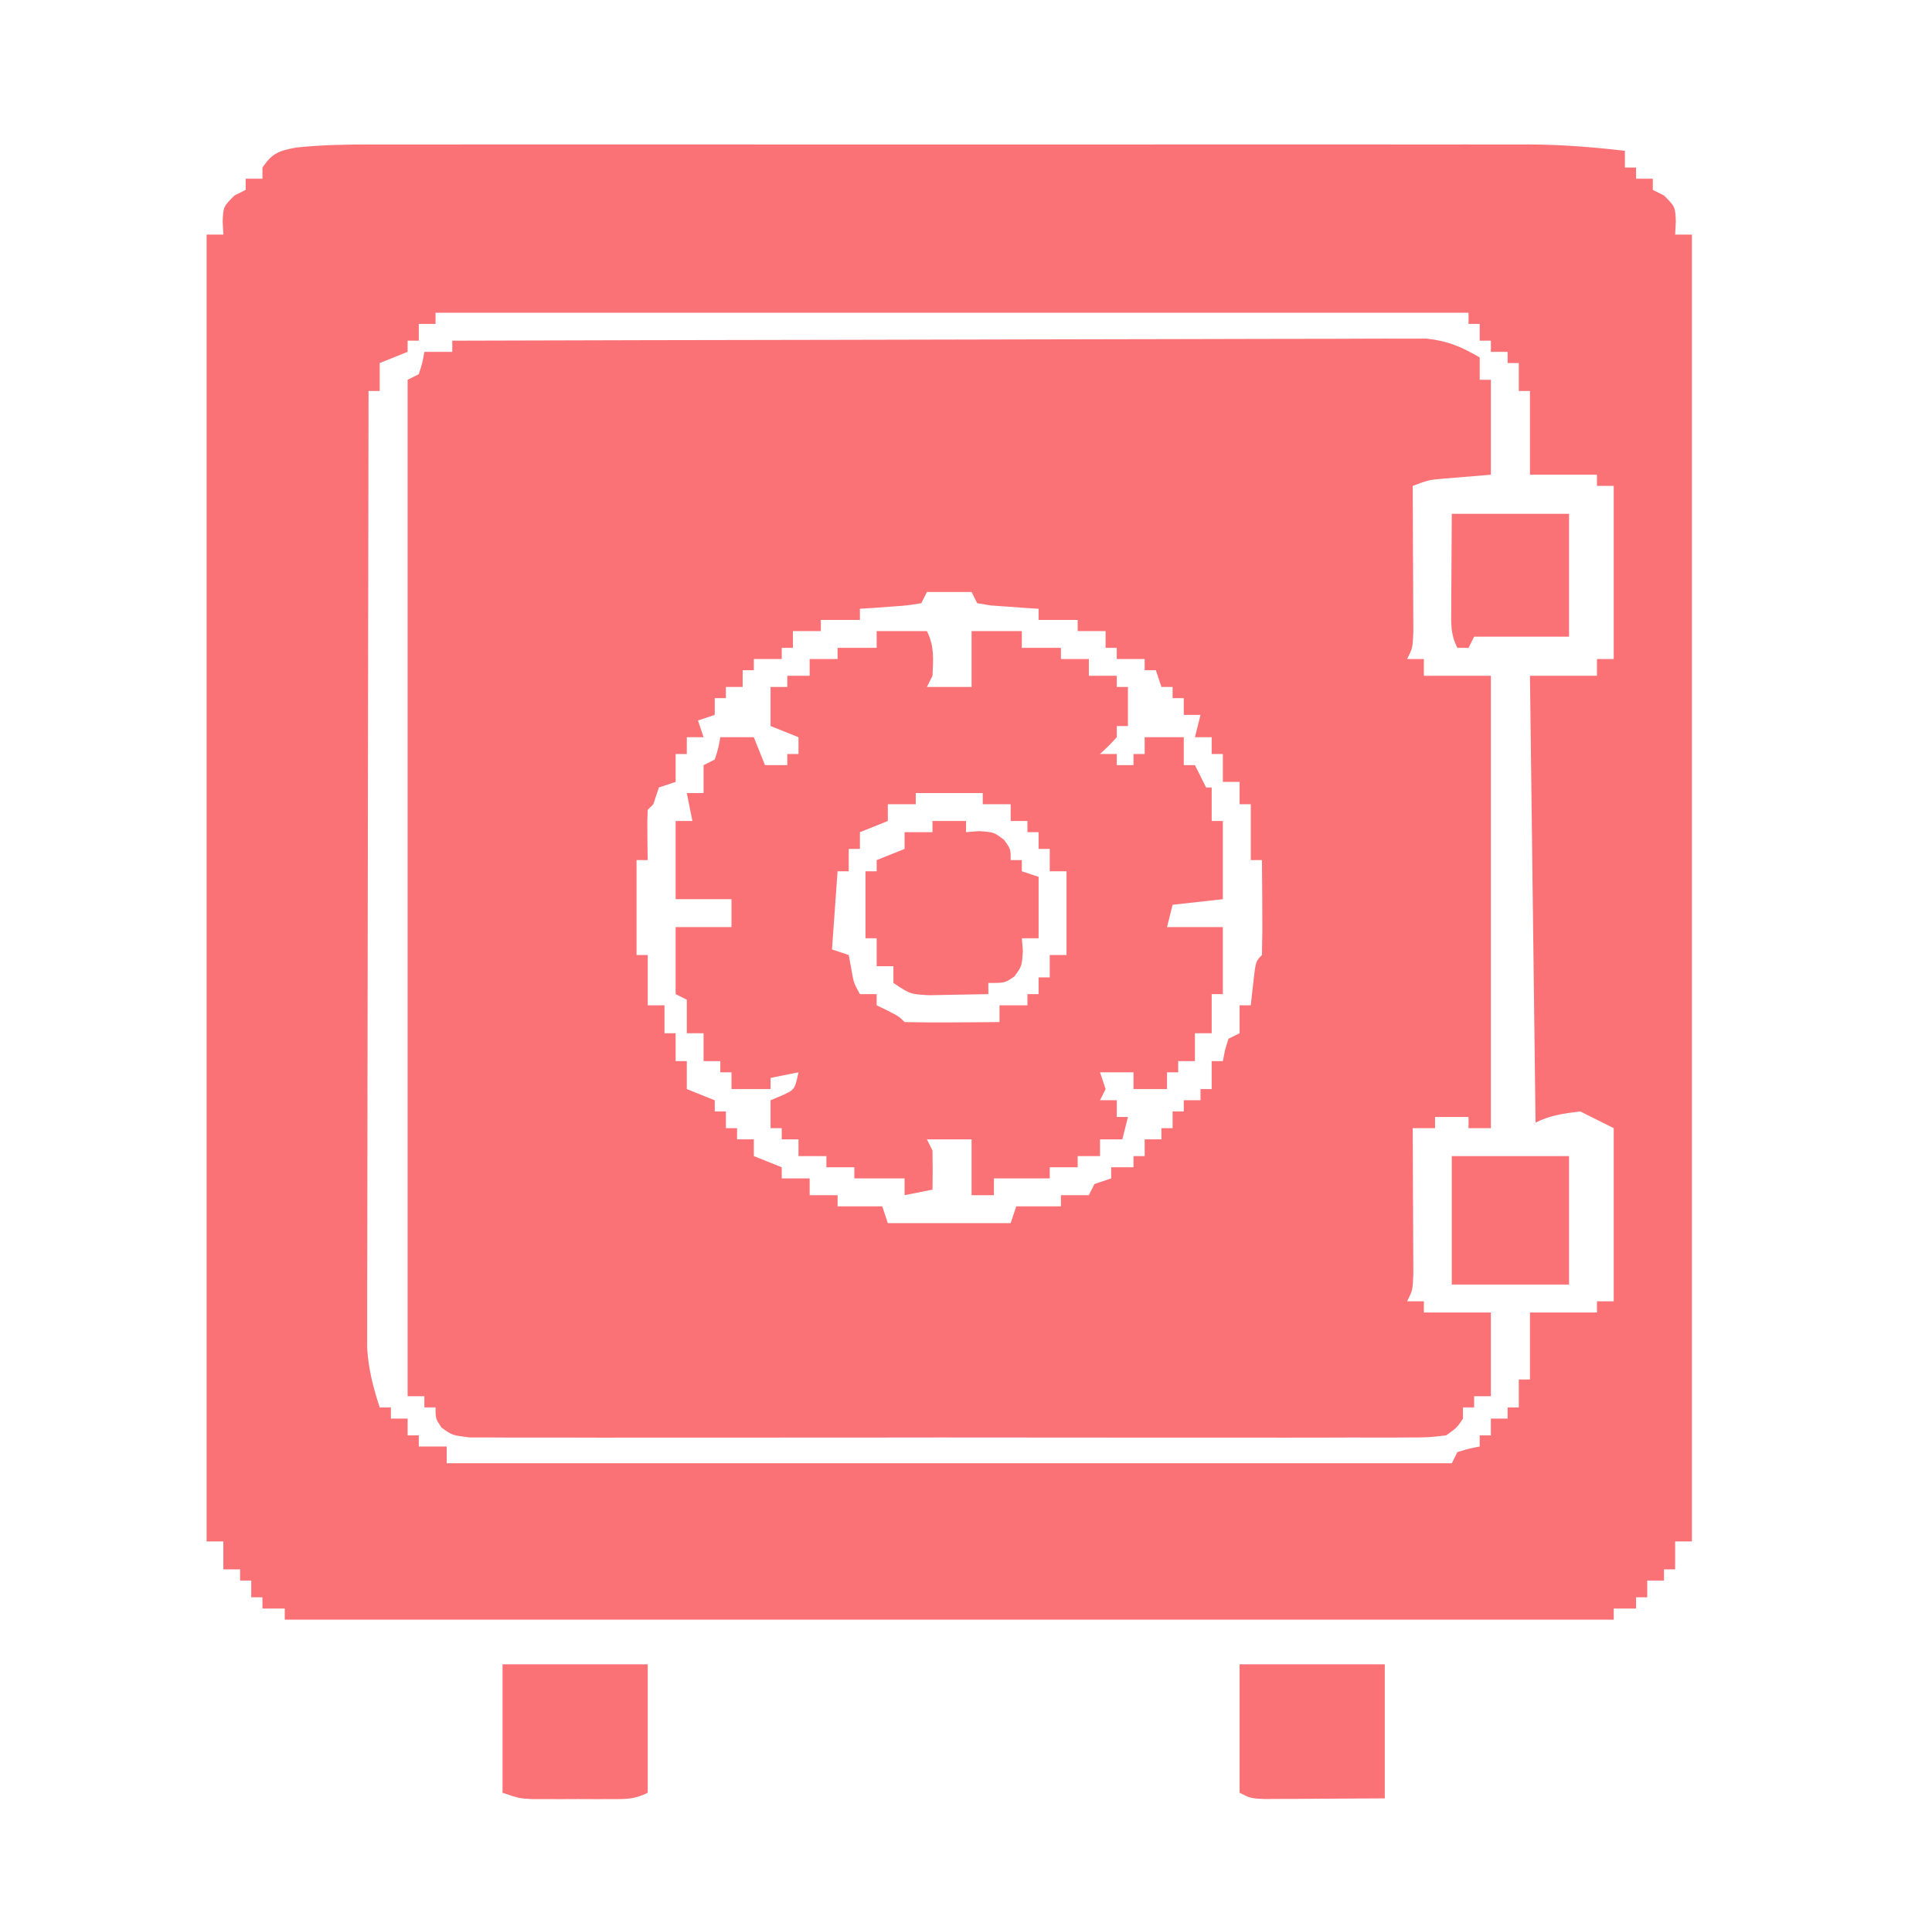 <?xml version="1.0" encoding="UTF-8"?>
<svg version="1.1" xmlns="http://www.w3.org/2000/svg" width="346" height="342">
<path d="M0 0 C23.105 -0.07 46.209 -0.123 69.314 -0.155 C80.042 -0.171 90.77 -0.192 101.498 -0.226 C110.848 -0.256 120.198 -0.276 129.548 -0.282 C134.499 -0.286 139.45 -0.295 144.401 -0.317 C149.061 -0.338 153.721 -0.344 158.382 -0.339 C160.092 -0.34 161.802 -0.346 163.512 -0.358 C165.849 -0.373 168.184 -0.369 170.521 -0.361 C171.828 -0.364 173.135 -0.366 174.482 -0.369 C178.276 0.029 180.726 1.09 184 3 C184 4.32 184 5.64 184 7 C184.66 7 185.32 7 186 7 C186 12.61 186 18.22 186 24 C183.233 24.228 180.466 24.456 177.699 24.684 C174.906 24.918 174.906 24.918 172 26 C172.005 26.868 172.01 27.736 172.016 28.63 C172.033 31.847 172.045 35.064 172.055 38.28 C172.06 39.673 172.067 41.066 172.075 42.459 C172.088 44.46 172.093 46.46 172.098 48.461 C172.103 49.665 172.108 50.87 172.114 52.111 C172 55 172 55 171 57 C171.99 57 172.98 57 174 57 C174 57.99 174 58.98 174 60 C177.96 60 181.92 60 186 60 C186 86.73 186 113.46 186 141 C184.68 141 183.36 141 182 141 C182 140.34 182 139.68 182 139 C180.02 139 178.04 139 176 139 C176 139.66 176 140.32 176 141 C174.68 141 173.36 141 172 141 C172.005 141.868 172.01 142.736 172.016 143.63 C172.033 146.847 172.045 150.064 172.055 153.28 C172.06 154.673 172.067 156.066 172.075 157.459 C172.088 159.46 172.093 161.46 172.098 163.461 C172.103 164.665 172.108 165.87 172.114 167.111 C172 170 172 170 171 172 C171.99 172 172.98 172 174 172 C174 172.66 174 173.32 174 174 C177.96 174 181.92 174 186 174 C186 178.95 186 183.9 186 189 C185.01 189 184.02 189 183 189 C183 189.66 183 190.32 183 191 C182.34 191 181.68 191 181 191 C181 191.66 181 192.32 181 193 C179.944 194.601 179.944 194.601 178 196 C174.859 196.378 174.859 196.378 170.902 196.381 C170.175 196.386 169.447 196.39 168.698 196.395 C166.254 196.407 163.811 196.398 161.367 196.388 C159.618 196.392 157.869 196.398 156.119 196.404 C151.363 196.418 146.607 196.412 141.851 196.403 C136.88 196.395 131.908 196.402 126.937 196.407 C118.588 196.413 110.238 196.405 101.889 196.391 C92.228 196.375 82.568 196.38 72.907 196.397 C64.621 196.41 56.334 196.412 48.048 196.404 C43.096 196.4 38.143 196.399 33.19 196.409 C28.535 196.418 23.879 196.412 19.224 196.394 C17.513 196.39 15.801 196.391 14.09 196.398 C11.759 196.406 9.429 196.396 7.098 196.381 C5.792 196.38 4.486 196.379 3.141 196.378 C0 196 0 196 -1.944 194.601 C-3 193 -3 193 -3 191 C-3.66 191 -4.32 191 -5 191 C-5 190.34 -5 189.68 -5 189 C-5.99 189 -6.98 189 -8 189 C-8 128.94 -8 68.88 -8 7 C-7.34 6.67 -6.68 6.34 -6 6 C-5.348 3.975 -5.348 3.975 -5 2 C-3.35 2 -1.7 2 0 2 C0 1.34 0 0.68 0 0 Z M85 45 C84.67 45.66 84.34 46.32 84 47 C81.496 47.414 81.496 47.414 78.438 47.625 C76.92 47.737 76.92 47.737 75.371 47.852 C74.589 47.901 73.806 47.95 73 48 C73 48.66 73 49.32 73 50 C70.69 50 68.38 50 66 50 C66 50.66 66 51.32 66 52 C64.35 52 62.7 52 61 52 C61 52.99 61 53.98 61 55 C60.34 55 59.68 55 59 55 C59 55.66 59 56.32 59 57 C57.35 57 55.7 57 54 57 C54 57.66 54 58.32 54 59 C53.34 59 52.68 59 52 59 C52 59.99 52 60.98 52 62 C51.01 62 50.02 62 49 62 C49 62.66 49 63.32 49 64 C48.34 64 47.68 64 47 64 C47 64.99 47 65.98 47 67 C46.01 67.33 45.02 67.66 44 68 C44.33 68.99 44.66 69.98 45 71 C44.01 71 43.02 71 42 71 C42 71.99 42 72.98 42 74 C41.34 74 40.68 74 40 74 C40 75.65 40 77.3 40 79 C38.515 79.495 38.515 79.495 37 80 C36.67 80.99 36.34 81.98 36 83 C35.505 83.495 35.505 83.495 35 84 C34.928 85.519 34.916 87.042 34.938 88.562 C34.947 89.389 34.956 90.215 34.965 91.066 C34.976 91.704 34.988 92.343 35 93 C34.34 93 33.68 93 33 93 C33 98.61 33 104.22 33 110 C33.66 110 34.32 110 35 110 C35 112.97 35 115.94 35 119 C35.99 119 36.98 119 38 119 C38 120.65 38 122.3 38 124 C38.66 124 39.32 124 40 124 C40 125.65 40 127.3 40 129 C40.66 129 41.32 129 42 129 C42 130.65 42 132.3 42 134 C43.65 134.66 45.3 135.32 47 136 C47 136.66 47 137.32 47 138 C47.66 138 48.32 138 49 138 C49 138.99 49 139.98 49 141 C49.66 141 50.32 141 51 141 C51 141.66 51 142.32 51 143 C51.99 143 52.98 143 54 143 C54 143.99 54 144.98 54 146 C55.65 146.66 57.3 147.32 59 148 C59 148.66 59 149.32 59 150 C60.65 150 62.3 150 64 150 C64 150.99 64 151.98 64 153 C65.65 153 67.3 153 69 153 C69 153.66 69 154.32 69 155 C71.64 155 74.28 155 77 155 C77.33 155.99 77.66 156.98 78 158 C85.26 158 92.52 158 100 158 C100.495 156.515 100.495 156.515 101 155 C103.64 155 106.28 155 109 155 C109 154.34 109 153.68 109 153 C110.65 153 112.3 153 114 153 C114.33 152.34 114.66 151.68 115 151 C115.99 150.67 116.98 150.34 118 150 C118 149.34 118 148.68 118 148 C119.32 148 120.64 148 122 148 C122 147.34 122 146.68 122 146 C122.66 146 123.32 146 124 146 C124 145.01 124 144.02 124 143 C124.99 143 125.98 143 127 143 C127 142.34 127 141.68 127 141 C127.66 141 128.32 141 129 141 C129 140.01 129 139.02 129 138 C129.66 138 130.32 138 131 138 C131 137.34 131 136.68 131 136 C131.99 136 132.98 136 134 136 C134 135.34 134 134.68 134 134 C134.66 134 135.32 134 136 134 C136 132.35 136 130.7 136 129 C136.66 129 137.32 129 138 129 C138.186 128.041 138.186 128.041 138.375 127.062 C138.581 126.382 138.787 125.701 139 125 C139.66 124.67 140.32 124.34 141 124 C141 122.35 141 120.7 141 119 C141.66 119 142.32 119 143 119 C143.144 117.701 143.289 116.401 143.438 115.062 C143.875 111.125 143.875 111.125 145 110 C145.073 107.137 145.092 104.299 145.062 101.438 C145.058 100.631 145.053 99.825 145.049 98.994 C145.037 96.996 145.019 94.998 145 93 C144.34 93 143.68 93 143 93 C143 89.7 143 86.4 143 83 C142.34 83 141.68 83 141 83 C141 81.68 141 80.36 141 79 C140.01 79 139.02 79 138 79 C138 77.35 138 75.7 138 74 C137.34 74 136.68 74 136 74 C136 73.01 136 72.02 136 71 C135.01 71 134.02 71 133 71 C133.33 69.68 133.66 68.36 134 67 C133.01 67 132.02 67 131 67 C131 66.01 131 65.02 131 64 C130.34 64 129.68 64 129 64 C129 63.34 129 62.68 129 62 C128.34 62 127.68 62 127 62 C126.505 60.515 126.505 60.515 126 59 C125.34 59 124.68 59 124 59 C124 58.34 124 57.68 124 57 C122.35 57 120.7 57 119 57 C119 56.34 119 55.68 119 55 C118.34 55 117.68 55 117 55 C117 54.01 117 53.02 117 52 C115.35 52 113.7 52 112 52 C112 51.34 112 50.68 112 50 C109.69 50 107.38 50 105 50 C105 49.34 105 48.68 105 48 C103.826 47.927 103.826 47.927 102.629 47.852 C101.617 47.777 100.605 47.702 99.562 47.625 C98.048 47.521 98.048 47.521 96.504 47.414 C95.678 47.277 94.851 47.141 94 47 C93.505 46.01 93.505 46.01 93 45 C90.36 45 87.72 45 85 45 Z " fill="#FA7275" transform="translate(81,61)"/>
<path d="M0 0 C0.914 -0.002 1.827 -0.003 2.769 -0.005 C5.819 -0.009 8.87 -0.006 11.92 -0.002 C14.112 -0.004 16.303 -0.006 18.495 -0.008 C24.441 -0.012 30.388 -0.011 36.334 -0.007 C42.562 -0.005 48.79 -0.007 55.018 -0.009 C66.15 -0.011 77.282 -0.008 88.414 -0.002 C98.492 0.002 108.57 0.001 118.649 -0.003 C130.366 -0.009 142.084 -0.011 153.802 -0.008 C159.999 -0.006 166.197 -0.006 172.394 -0.009 C178.224 -0.012 184.055 -0.01 189.885 -0.004 C192.02 -0.003 194.156 -0.003 196.292 -0.006 C199.215 -0.008 202.139 -0.005 205.062 0 C205.9 -0.002 206.738 -0.004 207.601 -0.007 C213.357 0.012 219.004 0.464 224.722 1.127 C224.722 2.117 224.722 3.107 224.722 4.127 C225.382 4.127 226.042 4.127 226.722 4.127 C226.722 4.787 226.722 5.447 226.722 6.127 C227.712 6.127 228.702 6.127 229.722 6.127 C229.722 6.787 229.722 7.447 229.722 8.127 C230.382 8.457 231.042 8.787 231.722 9.127 C233.722 11.127 233.722 11.127 233.847 13.752 C233.805 14.536 233.764 15.319 233.722 16.127 C234.712 16.127 235.702 16.127 236.722 16.127 C236.722 93.347 236.722 170.567 236.722 250.127 C235.732 250.127 234.742 250.127 233.722 250.127 C233.722 251.777 233.722 253.427 233.722 255.127 C233.062 255.127 232.402 255.127 231.722 255.127 C231.722 255.787 231.722 256.447 231.722 257.127 C230.732 257.127 229.742 257.127 228.722 257.127 C228.722 258.117 228.722 259.107 228.722 260.127 C228.062 260.127 227.402 260.127 226.722 260.127 C226.722 260.787 226.722 261.447 226.722 262.127 C225.402 262.127 224.082 262.127 222.722 262.127 C222.722 262.787 222.722 263.447 222.722 264.127 C144.182 264.127 65.642 264.127 -15.278 264.127 C-15.278 263.467 -15.278 262.807 -15.278 262.127 C-16.598 262.127 -17.918 262.127 -19.278 262.127 C-19.278 261.467 -19.278 260.807 -19.278 260.127 C-19.938 260.127 -20.598 260.127 -21.278 260.127 C-21.278 259.137 -21.278 258.147 -21.278 257.127 C-21.938 257.127 -22.598 257.127 -23.278 257.127 C-23.278 256.467 -23.278 255.807 -23.278 255.127 C-24.268 255.127 -25.258 255.127 -26.278 255.127 C-26.278 253.477 -26.278 251.827 -26.278 250.127 C-27.268 250.127 -28.258 250.127 -29.278 250.127 C-29.278 172.907 -29.278 95.687 -29.278 16.127 C-28.288 16.127 -27.298 16.127 -26.278 16.127 C-26.34 14.951 -26.34 14.951 -26.403 13.752 C-26.278 11.127 -26.278 11.127 -24.278 9.127 C-23.618 8.797 -22.958 8.467 -22.278 8.127 C-22.278 7.467 -22.278 6.807 -22.278 6.127 C-21.288 6.127 -20.298 6.127 -19.278 6.127 C-19.278 5.467 -19.278 4.807 -19.278 4.127 C-17.509 1.526 -16.357 1.142 -13.237 0.545 C-8.797 0.076 -4.46 -0.012 0 0 Z M11.722 30.127 C11.722 30.787 11.722 31.447 11.722 32.127 C10.732 32.127 9.742 32.127 8.722 32.127 C8.722 33.117 8.722 34.107 8.722 35.127 C8.062 35.127 7.402 35.127 6.722 35.127 C6.722 35.787 6.722 36.447 6.722 37.127 C5.072 37.787 3.422 38.447 1.722 39.127 C1.722 40.777 1.722 42.427 1.722 44.127 C1.062 44.127 0.402 44.127 -0.278 44.127 C-0.325 66.823 -0.36 89.519 -0.382 112.216 C-0.392 122.754 -0.406 133.292 -0.429 143.831 C-0.449 153.016 -0.462 162.202 -0.467 171.388 C-0.469 176.251 -0.475 181.114 -0.49 185.978 C-0.503 190.557 -0.508 195.136 -0.505 199.715 C-0.505 201.394 -0.509 203.073 -0.517 204.752 C-0.527 207.049 -0.524 209.345 -0.519 211.642 C-0.521 212.926 -0.523 214.21 -0.524 215.533 C-0.26 219.397 0.53 222.459 1.722 226.127 C2.382 226.127 3.042 226.127 3.722 226.127 C3.722 226.787 3.722 227.447 3.722 228.127 C4.712 228.127 5.702 228.127 6.722 228.127 C6.722 229.117 6.722 230.107 6.722 231.127 C7.382 231.127 8.042 231.127 8.722 231.127 C8.722 231.787 8.722 232.447 8.722 233.127 C10.372 233.127 12.022 233.127 13.722 233.127 C13.722 234.117 13.722 235.107 13.722 236.127 C73.122 236.127 132.522 236.127 193.722 236.127 C194.052 235.467 194.382 234.807 194.722 234.127 C196.784 233.502 196.784 233.502 198.722 233.127 C198.722 232.467 198.722 231.807 198.722 231.127 C199.382 231.127 200.042 231.127 200.722 231.127 C200.722 230.137 200.722 229.147 200.722 228.127 C201.712 228.127 202.702 228.127 203.722 228.127 C203.722 227.467 203.722 226.807 203.722 226.127 C204.382 226.127 205.042 226.127 205.722 226.127 C205.722 224.477 205.722 222.827 205.722 221.127 C206.382 221.127 207.042 221.127 207.722 221.127 C207.722 217.167 207.722 213.207 207.722 209.127 C211.682 209.127 215.642 209.127 219.722 209.127 C219.722 208.467 219.722 207.807 219.722 207.127 C220.712 207.127 221.702 207.127 222.722 207.127 C222.722 196.897 222.722 186.667 222.722 176.127 C221.402 175.467 220.082 174.807 218.722 174.127 C218.062 173.797 217.402 173.467 216.722 173.127 C213.813 173.491 211.354 173.811 208.722 175.127 C208.392 148.727 208.062 122.327 207.722 95.127 C211.682 95.127 215.642 95.127 219.722 95.127 C219.722 94.137 219.722 93.147 219.722 92.127 C220.712 92.127 221.702 92.127 222.722 92.127 C222.722 81.897 222.722 71.667 222.722 61.127 C221.732 61.127 220.742 61.127 219.722 61.127 C219.722 60.467 219.722 59.807 219.722 59.127 C215.762 59.127 211.802 59.127 207.722 59.127 C207.722 54.177 207.722 49.227 207.722 44.127 C207.062 44.127 206.402 44.127 205.722 44.127 C205.722 42.477 205.722 40.827 205.722 39.127 C205.062 39.127 204.402 39.127 203.722 39.127 C203.722 38.467 203.722 37.807 203.722 37.127 C202.732 37.127 201.742 37.127 200.722 37.127 C200.722 36.467 200.722 35.807 200.722 35.127 C200.062 35.127 199.402 35.127 198.722 35.127 C198.722 34.137 198.722 33.147 198.722 32.127 C198.062 32.127 197.402 32.127 196.722 32.127 C196.722 31.467 196.722 30.807 196.722 30.127 C135.672 30.127 74.622 30.127 11.722 30.127 Z " fill="#FA7275" transform="translate(66.278,25.873)"/>
<path d="M0 0 C2.97 0 5.94 0 9 0 C10.37 2.739 10.126 4.971 10 8 C9.67 8.66 9.34 9.32 9 10 C11.64 10 14.28 10 17 10 C17 6.7 17 3.4 17 0 C19.97 0 22.94 0 26 0 C26 0.99 26 1.98 26 3 C28.31 3 30.62 3 33 3 C33 3.66 33 4.32 33 5 C34.65 5 36.3 5 38 5 C38 5.99 38 6.98 38 8 C39.65 8 41.3 8 43 8 C43 8.66 43 9.32 43 10 C43.66 10 44.32 10 45 10 C45 12.31 45 14.62 45 17 C44.34 17 43.68 17 43 17 C43 17.66 43 18.32 43 19 C41.5 20.625 41.5 20.625 40 22 C40.99 22 41.98 22 43 22 C43 22.66 43 23.32 43 24 C43.99 24 44.98 24 46 24 C46 23.34 46 22.68 46 22 C46.66 22 47.32 22 48 22 C48 21.01 48 20.02 48 19 C50.31 19 52.62 19 55 19 C55 20.65 55 22.3 55 24 C55.66 24 56.32 24 57 24 C57.99 25.98 57.99 25.98 59 28 C59.33 28 59.66 28 60 28 C60 29.98 60 31.96 60 34 C60.66 34 61.32 34 62 34 C62 38.62 62 43.24 62 48 C57.545 48.495 57.545 48.495 53 49 C52.67 50.32 52.34 51.64 52 53 C55.3 53 58.6 53 62 53 C62 56.96 62 60.92 62 65 C61.34 65 60.68 65 60 65 C60 67.31 60 69.62 60 72 C59.01 72 58.02 72 57 72 C57 73.65 57 75.3 57 77 C56.01 77 55.02 77 54 77 C54 77.66 54 78.32 54 79 C53.34 79 52.68 79 52 79 C52 79.99 52 80.98 52 82 C50.02 82 48.04 82 46 82 C46 81.01 46 80.02 46 79 C44.02 79 42.04 79 40 79 C40.33 79.99 40.66 80.98 41 82 C40.67 82.66 40.34 83.32 40 84 C40.99 84 41.98 84 43 84 C43 84.99 43 85.98 43 87 C43.66 87 44.32 87 45 87 C44.505 88.98 44.505 88.98 44 91 C42.68 91 41.36 91 40 91 C40 91.99 40 92.98 40 94 C38.68 94 37.36 94 36 94 C36 94.66 36 95.32 36 96 C34.35 96 32.7 96 31 96 C31 96.66 31 97.32 31 98 C27.7 98 24.4 98 21 98 C21 98.99 21 99.98 21 101 C19.68 101 18.36 101 17 101 C17 97.7 17 94.4 17 91 C14.36 91 11.72 91 9 91 C9.33 91.66 9.66 92.32 10 93 C10.04 95.333 10.043 97.667 10 100 C7.525 100.495 7.525 100.495 5 101 C5 100.01 5 99.02 5 98 C2.03 98 -0.94 98 -4 98 C-4 97.34 -4 96.68 -4 96 C-5.65 96 -7.3 96 -9 96 C-9 95.34 -9 94.68 -9 94 C-10.65 94 -12.3 94 -14 94 C-14 93.01 -14 92.02 -14 91 C-14.99 91 -15.98 91 -17 91 C-17 90.34 -17 89.68 -17 89 C-17.66 89 -18.32 89 -19 89 C-19 87.35 -19 85.7 -19 84 C-18.361 83.732 -17.721 83.464 -17.062 83.188 C-14.669 82.113 -14.669 82.113 -14 79 C-16.475 79.495 -16.475 79.495 -19 80 C-19 80.66 -19 81.32 -19 82 C-21.31 82 -23.62 82 -26 82 C-26 81.01 -26 80.02 -26 79 C-26.66 79 -27.32 79 -28 79 C-28 78.34 -28 77.68 -28 77 C-28.99 77 -29.98 77 -31 77 C-31 75.35 -31 73.7 -31 72 C-31.99 72 -32.98 72 -34 72 C-34 70.02 -34 68.04 -34 66 C-34.66 65.67 -35.32 65.34 -36 65 C-36 61.04 -36 57.08 -36 53 C-32.7 53 -29.4 53 -26 53 C-26 51.35 -26 49.7 -26 48 C-29.3 48 -32.6 48 -36 48 C-36 43.38 -36 38.76 -36 34 C-35.01 34 -34.02 34 -33 34 C-33.33 32.35 -33.66 30.7 -34 29 C-33.01 29 -32.02 29 -31 29 C-31 27.35 -31 25.7 -31 24 C-30.34 23.67 -29.68 23.34 -29 23 C-28.348 20.975 -28.348 20.975 -28 19 C-26.02 19 -24.04 19 -22 19 C-21.34 20.65 -20.68 22.3 -20 24 C-18.68 24 -17.36 24 -16 24 C-16 23.34 -16 22.68 -16 22 C-15.34 22 -14.68 22 -14 22 C-14 21.01 -14 20.02 -14 19 C-15.65 18.34 -17.3 17.68 -19 17 C-19 14.69 -19 12.38 -19 10 C-18.01 10 -17.02 10 -16 10 C-16 9.34 -16 8.68 -16 8 C-14.68 8 -13.36 8 -12 8 C-12 7.01 -12 6.02 -12 5 C-10.35 5 -8.7 5 -7 5 C-7 4.34 -7 3.68 -7 3 C-4.69 3 -2.38 3 0 3 C0 2.01 0 1.02 0 0 Z M7 29 C7 29.66 7 30.32 7 31 C5.35 31 3.7 31 2 31 C2 31.99 2 32.98 2 34 C0.35 34.66 -1.3 35.32 -3 36 C-3 36.99 -3 37.98 -3 39 C-3.66 39 -4.32 39 -5 39 C-5 40.32 -5 41.64 -5 43 C-5.66 43 -6.32 43 -7 43 C-7.33 47.62 -7.66 52.24 -8 57 C-7.01 57.33 -6.02 57.66 -5 58 C-4.856 58.784 -4.711 59.568 -4.562 60.375 C-4.122 62.964 -4.122 62.964 -3 65 C-2.01 65 -1.02 65 0 65 C0 65.66 0 66.32 0 67 C0.639 67.309 1.279 67.619 1.938 67.938 C4 69 4 69 5 70 C7.863 70.073 10.701 70.092 13.562 70.062 C14.772 70.056 14.772 70.056 16.006 70.049 C18.004 70.037 20.002 70.019 22 70 C22 69.01 22 68.02 22 67 C23.65 67 25.3 67 27 67 C27 66.34 27 65.68 27 65 C27.66 65 28.32 65 29 65 C29 64.01 29 63.02 29 62 C29.66 62 30.32 62 31 62 C31 60.68 31 59.36 31 58 C31.99 58 32.98 58 34 58 C34 53.05 34 48.1 34 43 C33.01 43 32.02 43 31 43 C31 41.68 31 40.36 31 39 C30.34 39 29.68 39 29 39 C29 38.01 29 37.02 29 36 C28.34 36 27.68 36 27 36 C27 35.34 27 34.68 27 34 C26.01 34 25.02 34 24 34 C24 33.01 24 32.02 24 31 C22.35 31 20.7 31 19 31 C19 30.34 19 29.68 19 29 C15.04 29 11.08 29 7 29 Z " fill="#FA7275" transform="translate(157,113)"/>
<path d="M0 0 C1.98 0 3.96 0 6 0 C6 0.66 6 1.32 6 2 C7.145 1.907 7.145 1.907 8.312 1.812 C11 2 11 2 12.812 3.375 C14 5 14 5 14 7 C14.66 7 15.32 7 16 7 C16 7.66 16 8.32 16 9 C16.99 9.33 17.98 9.66 19 10 C19 13.63 19 17.26 19 21 C18.01 21 17.02 21 16 21 C16.062 21.763 16.124 22.526 16.188 23.312 C16 26 16 26 14.688 27.812 C13 29 13 29 10 29 C10 29.66 10 30.32 10 31 C7.729 31.054 5.458 31.093 3.188 31.125 C1.291 31.16 1.291 31.16 -0.645 31.195 C-4 31 -4 31 -7 29 C-7 28.01 -7 27.02 -7 26 C-7.99 26 -8.98 26 -10 26 C-10 24.35 -10 22.7 -10 21 C-10.66 21 -11.32 21 -12 21 C-12 17.04 -12 13.08 -12 9 C-11.34 9 -10.68 9 -10 9 C-10 8.34 -10 7.68 -10 7 C-8.35 6.34 -6.7 5.68 -5 5 C-5 4.01 -5 3.02 -5 2 C-3.35 2 -1.7 2 0 2 C0 1.34 0 0.68 0 0 Z " fill="#FA7275" transform="translate(167,147)"/>
<path d="M0 0 C8.58 0 17.16 0 26 0 C26 7.92 26 15.84 26 24 C22.081 24.021 18.163 24.041 14.125 24.062 C12.273 24.076 12.273 24.076 10.383 24.09 C8.929 24.094 8.929 24.094 7.445 24.098 C6.45 24.103 5.455 24.108 4.43 24.114 C2 24 2 24 0 23 C0 15.41 0 7.82 0 0 Z " fill="#FA7275" transform="translate(222,298)"/>
<path d="M0 0 C8.58 0 17.16 0 26 0 C26 7.59 26 15.18 26 23 C23.579 24.21 22.018 24.129 19.316 24.133 C18.389 24.134 17.461 24.135 16.506 24.137 C15.535 24.133 14.563 24.129 13.562 24.125 C12.111 24.131 12.111 24.131 10.631 24.137 C9.702 24.135 8.773 24.134 7.816 24.133 C6.965 24.132 6.114 24.131 5.237 24.129 C3 24 3 24 0 23 C0 15.41 0 7.82 0 0 Z " fill="#FA7275" transform="translate(90,298)"/>
<path d="M0 0 C6.93 0 13.86 0 21 0 C21 7.59 21 15.18 21 23 C14 23 7 23 0 23 C0 15.41 0 7.82 0 0 Z " fill="#FA7275" transform="translate(260,207)"/>
<path d="M0 0 C6.93 0 13.86 0 21 0 C21 7.26 21 14.52 21 22 C15.39 22 9.78 22 4 22 C3.67 22.66 3.34 23.32 3 24 C2.34 24 1.68 24 1 24 C-0.252 21.495 -0.114 19.791 -0.098 16.992 C-0.094 16.006 -0.091 15.02 -0.088 14.004 C-0.08 12.971 -0.071 11.939 -0.062 10.875 C-0.058 9.835 -0.053 8.794 -0.049 7.723 C-0.037 5.148 -0.019 2.574 0 0 Z " fill="#FA7275" transform="translate(260,92)"/>
<path d="" fill="#FA7275" transform="translate(0,0)"/>
</svg>
